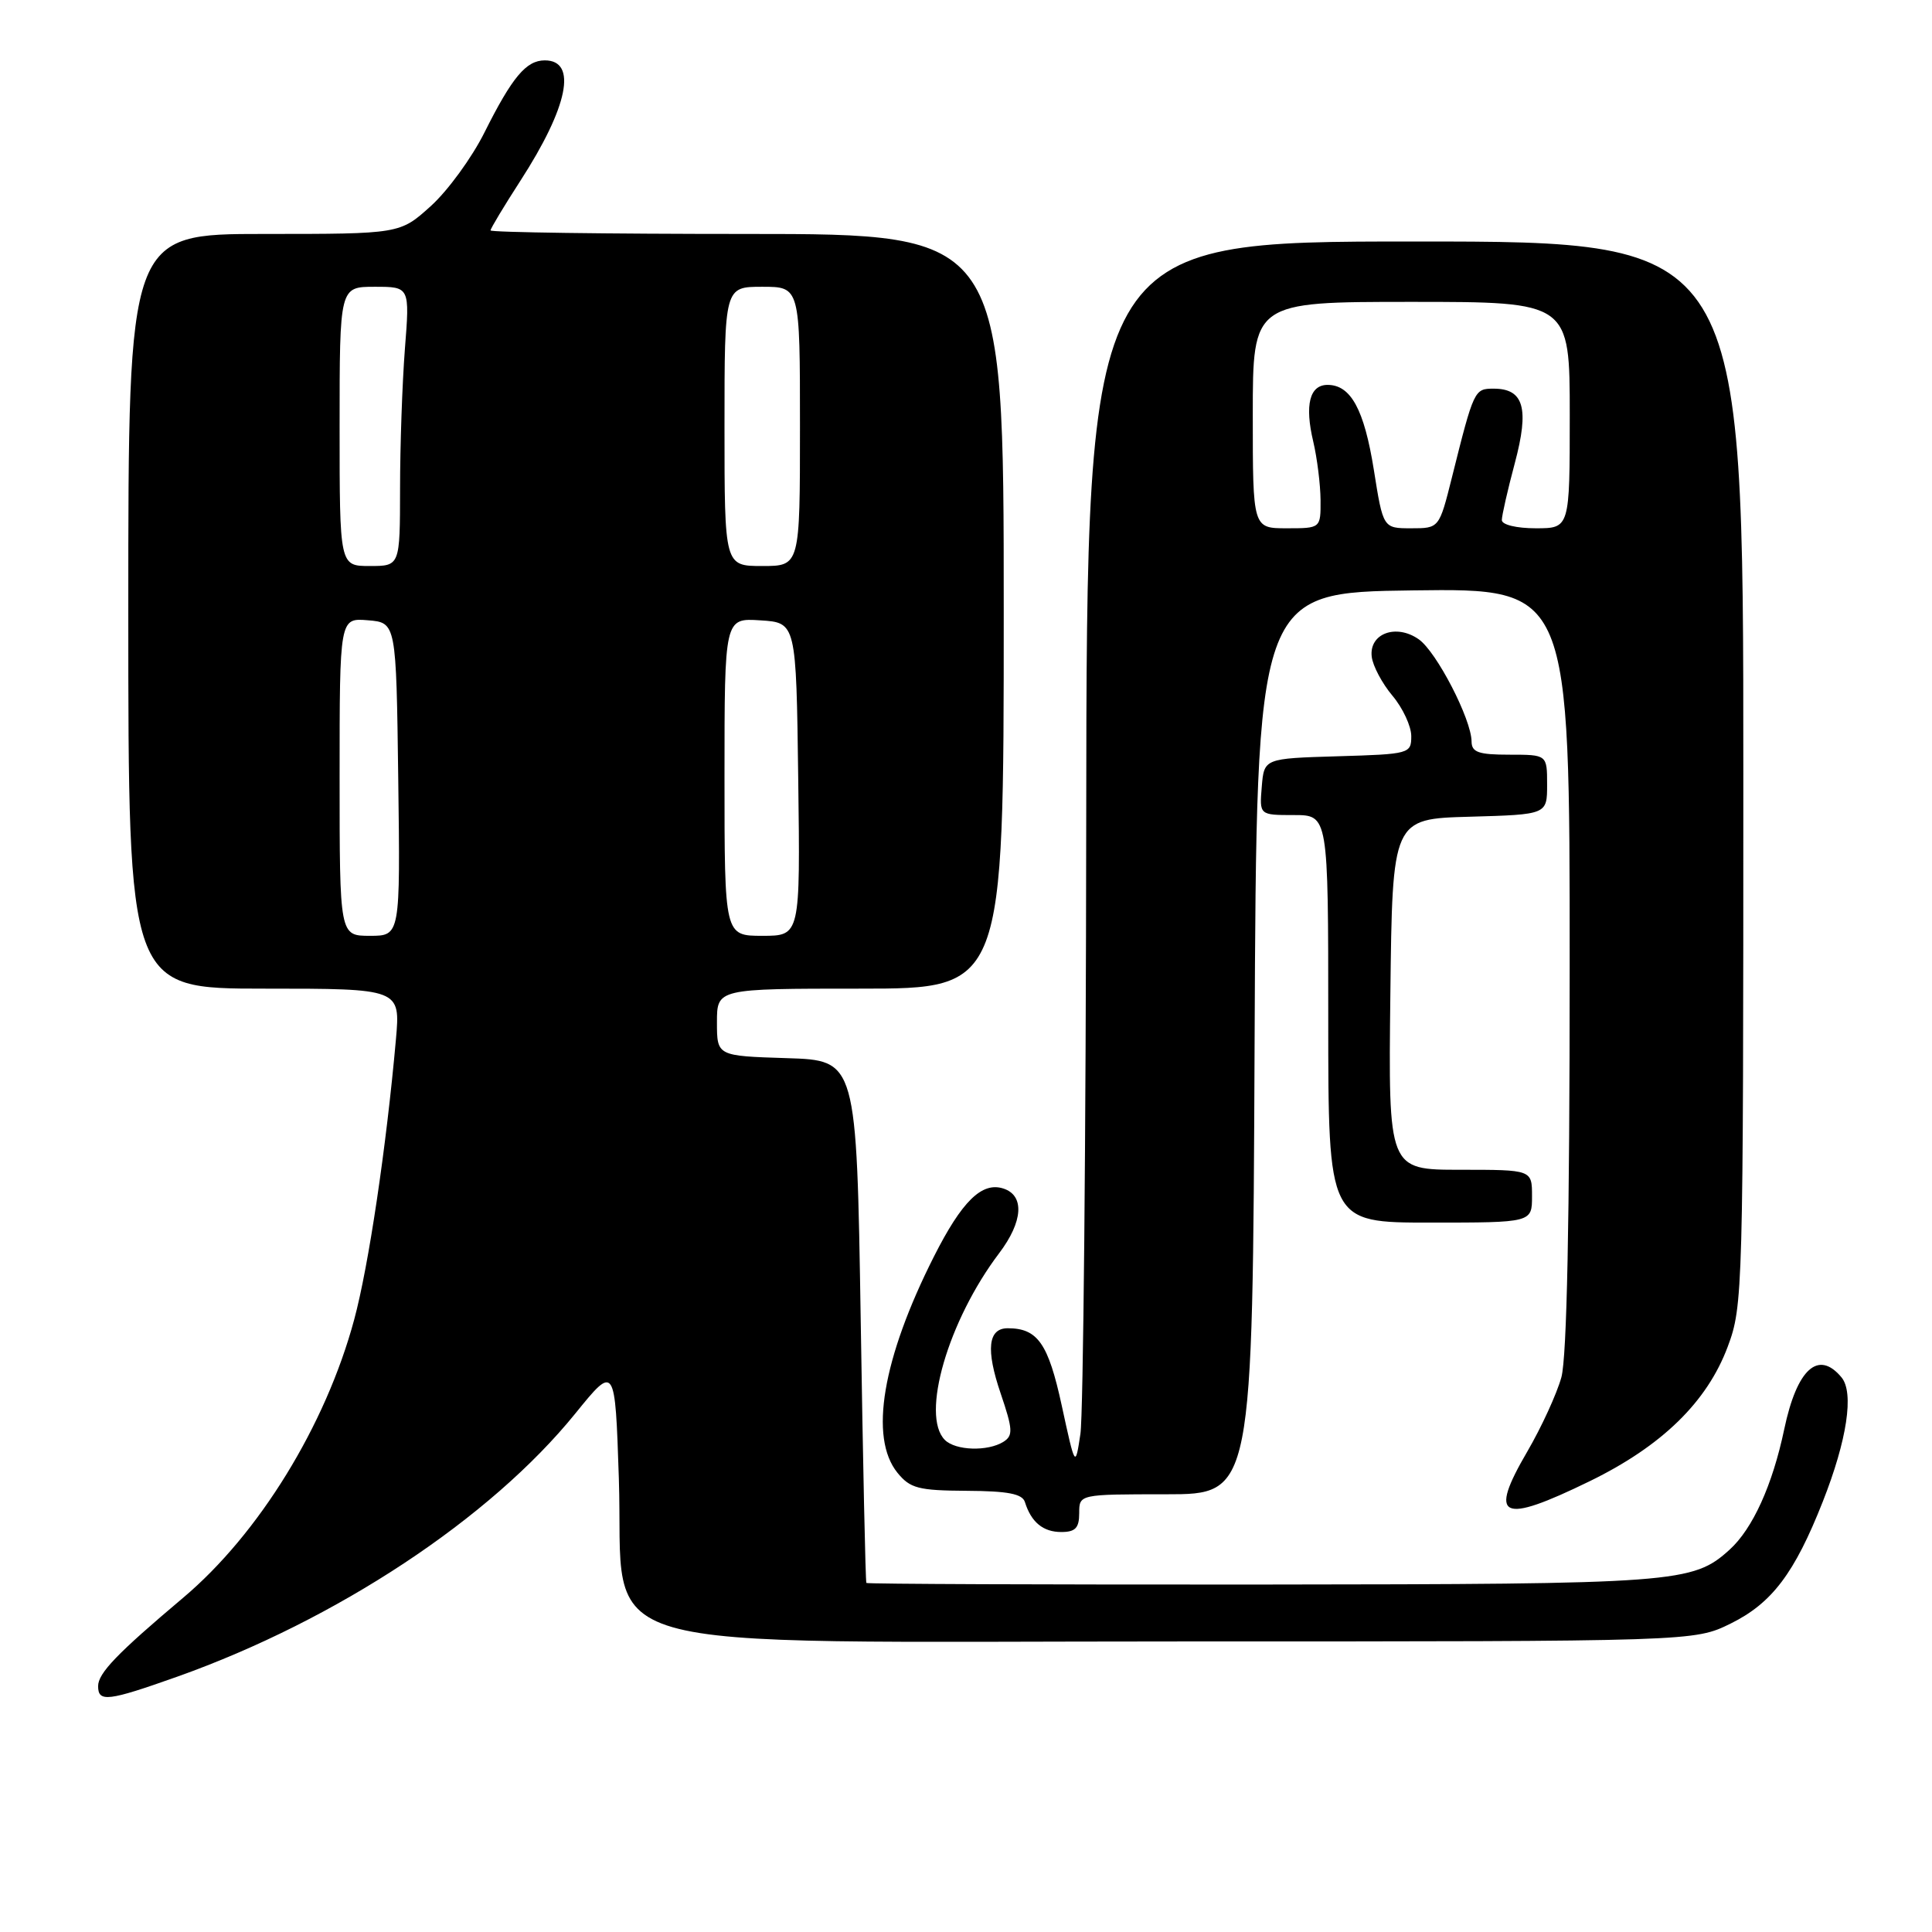 <?xml version="1.0" encoding="UTF-8" standalone="no"?>
<!DOCTYPE svg PUBLIC "-//W3C//DTD SVG 1.1//EN" "http://www.w3.org/Graphics/SVG/1.1/DTD/svg11.dtd" >
<svg xmlns="http://www.w3.org/2000/svg" xmlns:xlink="http://www.w3.org/1999/xlink" version="1.1" viewBox="0 0 256 256">
 <g >
 <path fill="currentColor"
d=" M 23.51 222.16 C 44.63 214.64 64.97 201.20 76.23 187.30 C 81.50 180.80 81.50 180.80 82.00 195.88 C 82.79 219.68 75.26 217.50 156.77 217.50 C 224.50 217.50 224.50 217.50 229.32 215.13 C 234.79 212.43 237.78 208.48 241.53 198.97 C 244.75 190.80 245.69 184.54 244.01 182.51 C 240.94 178.81 238.10 181.38 236.42 189.38 C 234.86 196.80 232.24 202.57 229.17 205.35 C 224.30 209.76 222.23 209.91 167.25 209.96 C 138.51 209.98 114.91 209.89 114.80 209.75 C 114.68 209.61 114.35 193.97 114.05 175.00 C 113.50 140.50 113.50 140.50 104.25 140.21 C 95.00 139.92 95.00 139.92 95.00 135.46 C 95.00 131.00 95.00 131.00 114.00 131.00 C 133.00 131.00 133.00 131.00 133.00 81.00 C 133.00 31.00 133.00 31.00 99.00 31.00 C 80.30 31.00 65.00 30.79 65.00 30.53 C 65.00 30.28 66.78 27.32 68.95 23.96 C 75.29 14.15 76.54 8.00 72.19 8.00 C 69.72 8.00 67.87 10.21 64.19 17.56 C 62.53 20.89 59.33 25.28 57.08 27.31 C 52.99 31.00 52.99 31.00 35.00 31.00 C 17.00 31.00 17.00 31.00 17.00 81.00 C 17.00 131.00 17.00 131.00 35.03 131.00 C 53.06 131.00 53.06 131.00 52.46 137.75 C 51.19 152.02 48.84 167.80 46.93 174.86 C 43.15 188.89 34.30 203.26 24.27 211.71 C 15.55 219.06 13.00 221.70 13.00 223.42 C 13.00 225.59 14.30 225.43 23.51 222.16 Z  M 143.00 200.50 C 143.00 198.00 143.00 198.00 154.49 198.00 C 165.98 198.00 165.98 198.00 166.24 138.25 C 166.50 78.50 166.50 78.50 187.25 78.23 C 208.00 77.96 208.00 77.96 207.99 128.23 C 207.99 161.76 207.62 179.83 206.89 182.50 C 206.28 184.70 204.25 189.12 202.38 192.33 C 197.18 201.23 198.85 202.02 210.66 196.26 C 220.21 191.60 226.19 185.77 228.93 178.45 C 230.95 173.06 231.00 171.24 231.00 102.46 C 231.00 32.00 231.00 32.00 187.50 32.00 C 144.00 32.00 144.00 32.00 143.93 108.75 C 143.89 150.96 143.54 187.53 143.16 190.00 C 142.48 194.50 142.48 194.50 140.69 186.26 C 138.90 178.01 137.50 176.00 133.53 176.00 C 130.92 176.00 130.61 178.82 132.59 184.63 C 134.21 189.40 134.26 190.22 132.97 191.04 C 130.89 192.35 126.62 192.22 125.20 190.80 C 121.97 187.57 125.63 174.99 132.39 166.06 C 135.57 161.86 135.79 158.39 132.93 157.48 C 130.09 156.58 127.45 159.18 123.75 166.50 C 116.92 180.02 115.15 190.49 118.91 195.14 C 120.60 197.22 121.69 197.50 128.09 197.54 C 133.57 197.57 135.47 197.94 135.81 199.04 C 136.64 201.70 138.22 203.00 140.62 203.00 C 142.49 203.00 143.00 202.47 143.00 200.50 Z  M 203.00 158.50 C 203.00 155.00 203.00 155.00 193.48 155.00 C 183.96 155.00 183.96 155.00 184.23 131.75 C 184.50 108.50 184.50 108.50 194.75 108.22 C 205.00 107.93 205.00 107.93 205.00 103.97 C 205.00 100.00 205.00 100.00 200.00 100.00 C 195.91 100.00 195.00 99.68 194.99 98.25 C 194.97 95.31 190.35 86.36 187.99 84.71 C 185.00 82.61 181.40 83.94 181.76 87.01 C 181.90 88.23 183.14 90.56 184.51 92.19 C 185.88 93.82 187.00 96.23 187.00 97.54 C 187.00 99.87 186.78 99.93 177.25 100.21 C 167.50 100.50 167.50 100.50 167.19 104.25 C 166.88 108.00 166.88 108.00 171.44 108.00 C 176.00 108.00 176.00 108.00 176.00 135.00 C 176.00 162.00 176.00 162.00 189.50 162.00 C 203.00 162.00 203.00 162.00 203.00 158.50 Z  M 45.00 102.94 C 45.00 81.88 45.00 81.88 48.75 82.19 C 52.50 82.50 52.50 82.50 52.77 103.25 C 53.04 124.00 53.04 124.00 49.02 124.00 C 45.00 124.00 45.00 124.00 45.00 102.94 Z  M 96.00 102.95 C 96.00 81.89 96.00 81.89 100.75 82.20 C 105.50 82.50 105.50 82.50 105.77 103.25 C 106.04 124.00 106.04 124.00 101.02 124.00 C 96.00 124.00 96.00 124.00 96.00 102.95 Z  M 45.00 56.50 C 45.00 38.00 45.00 38.00 49.65 38.00 C 54.30 38.00 54.30 38.00 53.65 46.25 C 53.30 50.79 53.01 59.11 53.01 64.75 C 53.00 75.00 53.00 75.00 49.00 75.00 C 45.00 75.00 45.00 75.00 45.00 56.50 Z  M 96.00 56.50 C 96.00 38.00 96.00 38.00 101.00 38.00 C 106.00 38.00 106.00 38.00 106.00 56.50 C 106.00 75.00 106.00 75.00 101.00 75.00 C 96.00 75.00 96.00 75.00 96.00 56.50 Z  M 166.00 55.00 C 166.00 40.00 166.00 40.00 187.00 40.00 C 208.00 40.00 208.00 40.00 208.00 55.00 C 208.00 70.00 208.00 70.00 203.50 70.00 C 200.93 70.00 199.00 69.53 199.00 68.91 C 199.00 68.32 199.77 64.92 200.72 61.37 C 202.66 54.10 201.92 51.50 197.92 51.50 C 195.36 51.50 195.30 51.61 192.39 63.25 C 190.70 70.00 190.70 70.00 186.99 70.00 C 183.27 70.00 183.27 70.00 182.04 62.25 C 180.76 54.25 178.99 51.00 175.91 51.00 C 173.53 51.00 172.86 53.65 174.01 58.50 C 174.53 60.70 174.96 64.19 174.98 66.25 C 175.00 70.00 175.00 70.00 170.50 70.00 C 166.00 70.00 166.00 70.00 166.00 55.00 Z "/>
</g>
</svg>